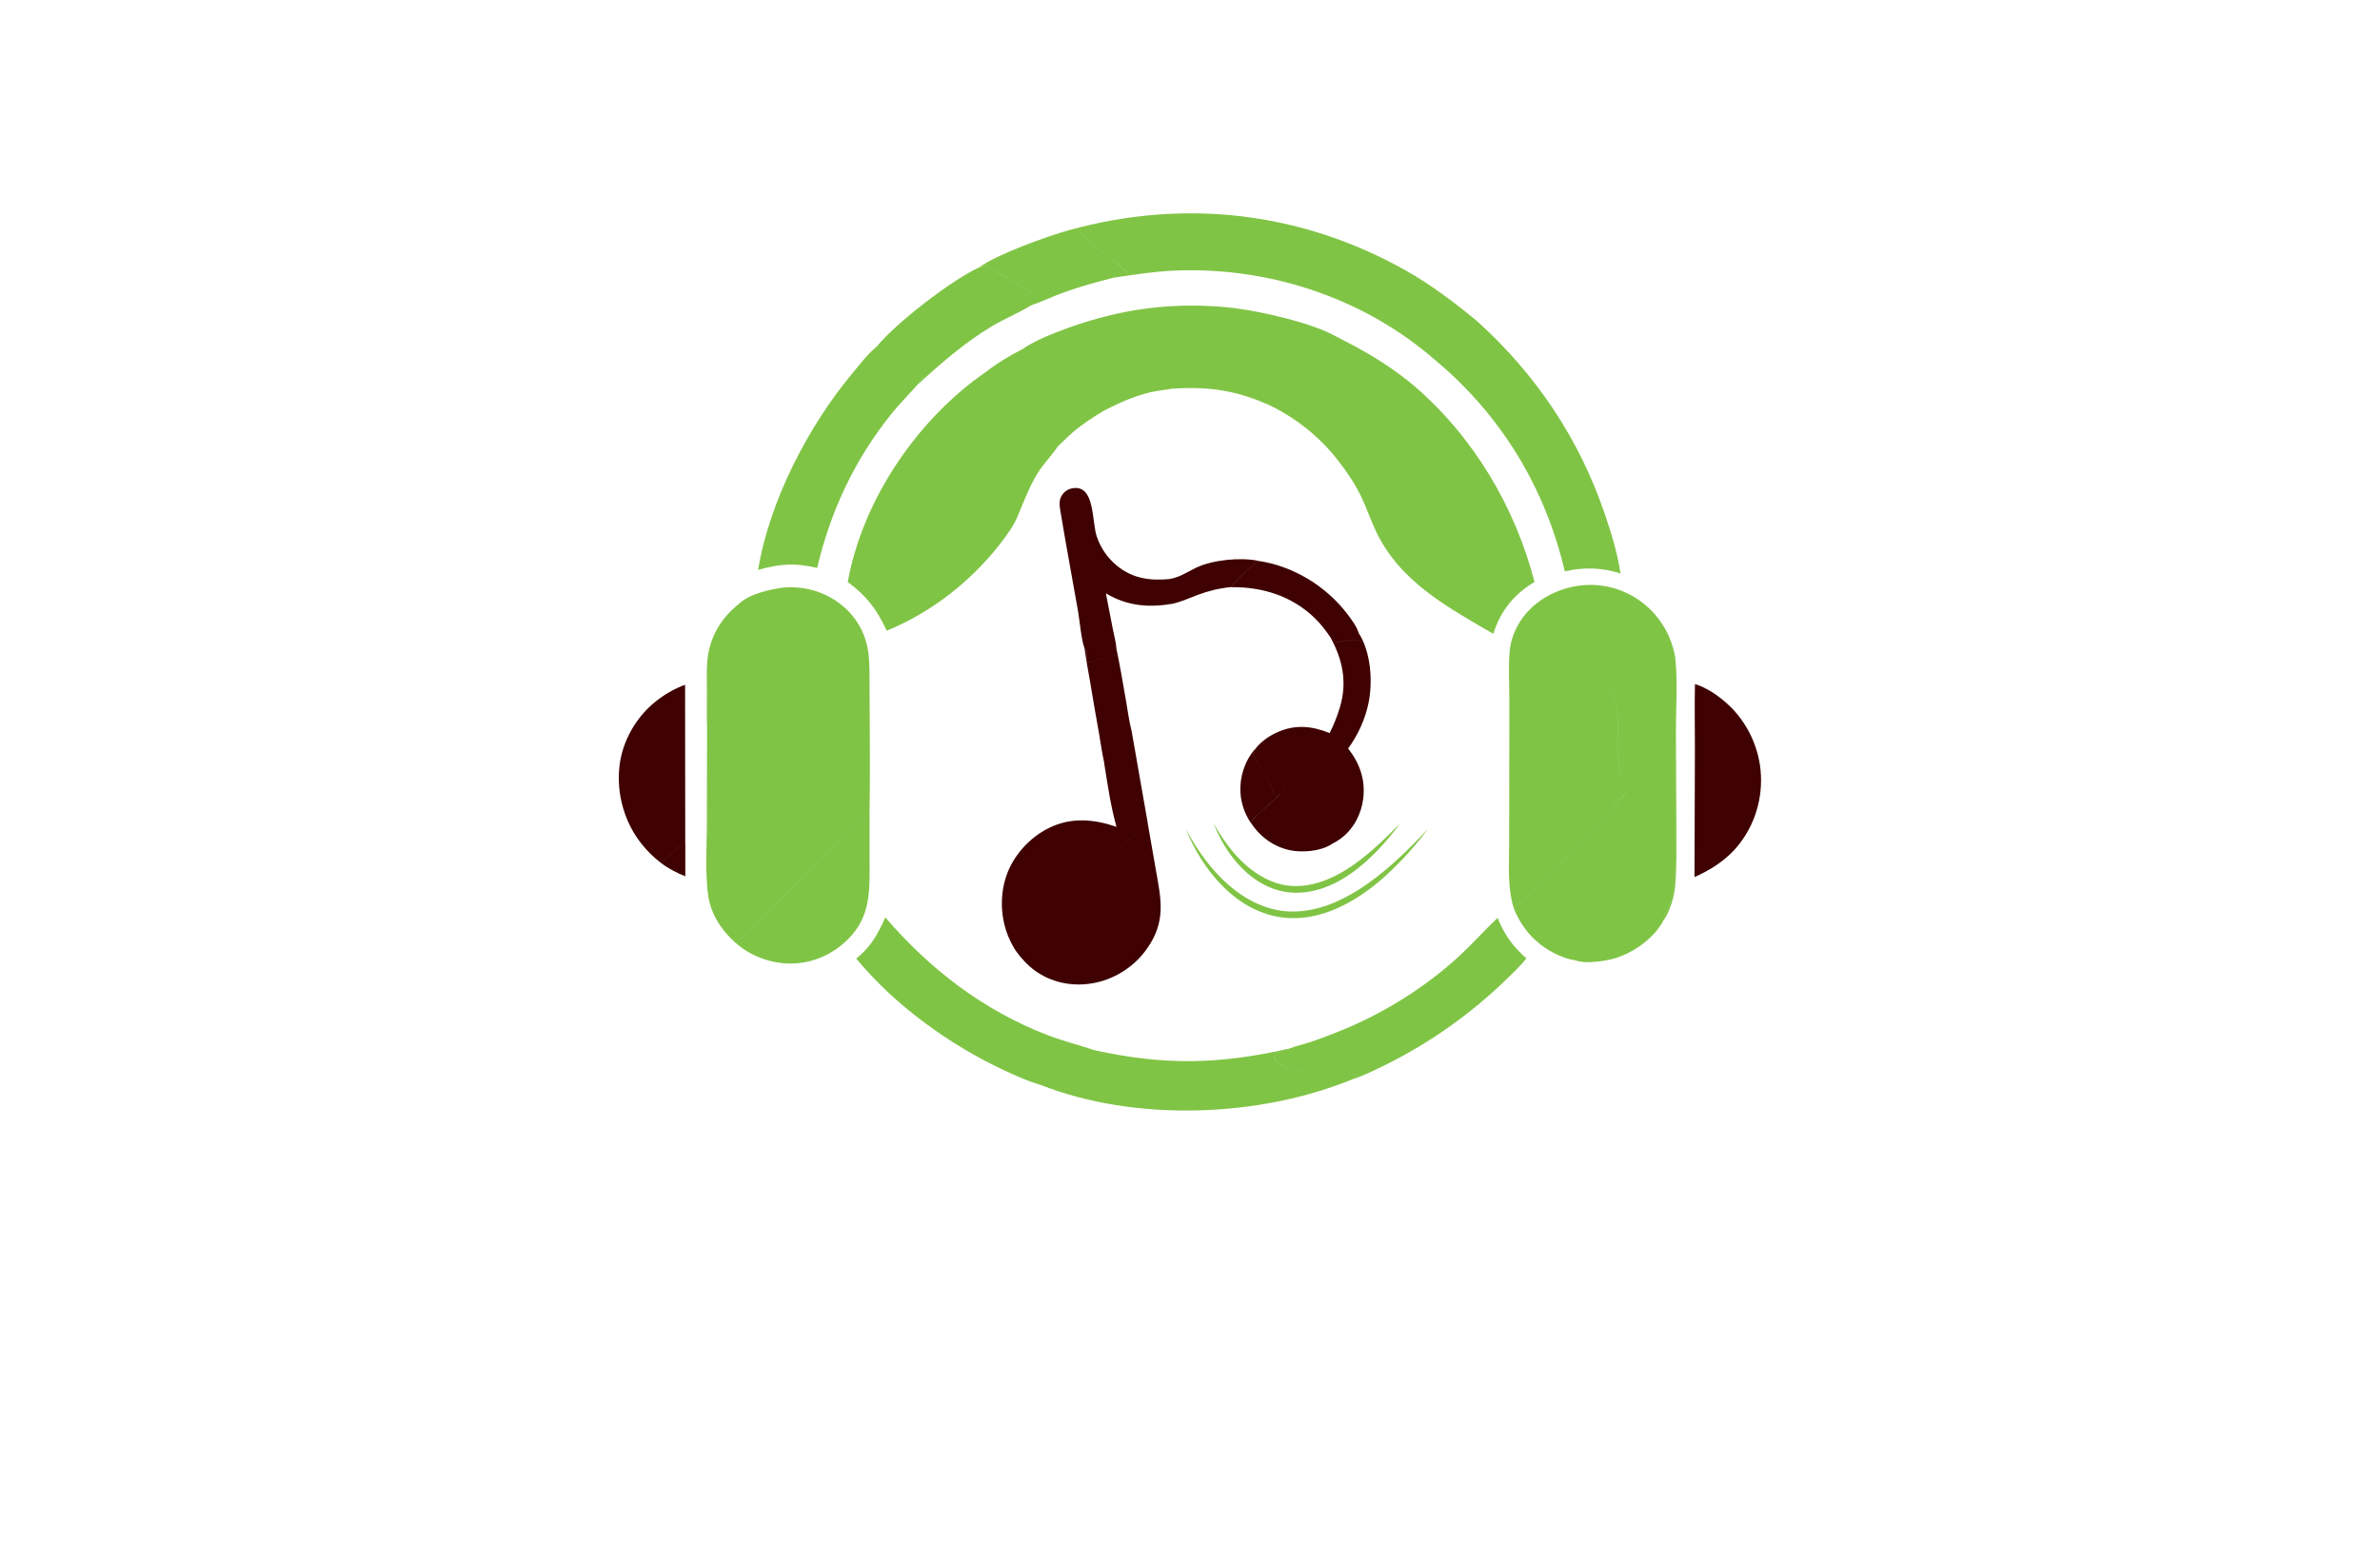 <?xml version="1.0" encoding="utf-8"?>
<!-- Generator: Adobe Illustrator 27.8.1, SVG Export Plug-In . SVG Version: 6.00 Build 0)  -->
<svg version="1.1" id="Layer_1" xmlns="http://www.w3.org/2000/svg" xmlns:xlink="http://www.w3.org/1999/xlink" x="0px" y="0px"
	 viewBox="0 0 350 230" style="enable-background:new 0 0 350 230;" xml:space="preserve">
<style type="text/css">
	.st0{fill:#FFFFC5;}
	.st1{fill:#D2FFF1;}
	.st2{fill:#E7FFCF;}
	.st3{fill:#EBFFFF;}
	.st4{fill:#FCE9FF;}
	.st5{fill:#F0FBFF;}
	.st6{fill:#FEFFE9;}
	.st7{fill:#F3FFEE;}
	.st8{fill:#FFFCEE;}
	.st9{fill:#FFFFEE;}
	.st10{fill:#EEFFF1;}
	.st11{fill:#2F2F3F;}
	.st12{fill:#02028C;}
	.st13{fill:#F5F5F5;}
	.st14{fill:#023C44;}
	.st15{fill:#022231;}
	.st16{fill:#FFFFFF;}
	.st17{fill:#53C2BB;}
	.st18{fill:#FF680D;}
	.st19{fill:#00EDFF;}
	.st20{fill:#213000;}
	.st21{fill:#FFB034;}
	.st22{fill:#00556A;}
	.st23{fill:#380C00;}
	.st24{fill:#00556A;stroke:#FFFFFF;stroke-width:0.5;stroke-miterlimit:10;}
	.st25{fill:#D40B00;}
	.st26{fill:#494949;}
	.st27{fill:#259AAB;}
	.st28{fill:#3DAEB7;}
	.st29{fill:#065652;}
	.st30{fill:#A8C6E9;}
	.st31{fill:#3F0101;}
	.st32{fill:#80C445;}
	.st33{fill:#F4D4AE;}
	.st34{fill:#E95454;}
	.st35{fill:#760689;}
	.st36{fill:#DEBFFF;}
	.st37{fill:url(#SVGID_1_);}
	.st38{fill:url(#SVGID_00000087373146941367716190000011908029469127564187_);}
	.st39{fill:url(#_x3C_Compound_Path_x3E__Music_Icon_00000105391654241490831430000018390574439451124918_);}
	.st40{opacity:0.3;fill:url(#_x3C_Compound_Path_x3E__Music_Shades_00000166642493315077587780000015674737532713670303_);}
	.st41{opacity:0.8;fill:#FFFFFF;}
	.st42{fill:#293767;}
	.st43{fill:#F5F5F6;}
	.st44{fill:#021284;}
	.st45{fill:#751616;}
	.st46{fill:url(#SVGID_00000077316411345801717020000004842576294075583369_);}
	.st47{fill:#0000A2;}
	.st48{fill:#00833F;}
	.st49{fill:#6B1800;}
	.st50{fill:#7A0334;}
	.st51{fill:#002066;}
	.st52{fill:#5E5700;}
	.st53{fill:#350033;}
	.st54{fill:#875F74;}
	.st55{fill:#003035;}
	.st56{fill:#3659FF;}
	.st57{fill:#9B8F00;}
	.st58{fill:#4C1200;}
	.st59{fill:#016A72;}
	.st60{fill:#FF0000;}
	.st61{fill:#005C68;}
	.st62{fill:#4A0075;}
	.st63{fill:url(#SVGID_00000016069853454297570340000002417396398920407454_);}
	.st64{fill:#228DC9;}
	.st65{fill:#551700;}
	.st66{fill:#C10073;}
	.st67{fill:#00C2E0;}
	.st68{fill:#012F4C;}
	.st69{fill:#300018;}
	.st70{fill-rule:evenodd;clip-rule:evenodd;fill:#6D3C5B;}
	.st71{fill-rule:evenodd;clip-rule:evenodd;fill:#020242;}
	.st72{fill:#00E1FF;}
	.st73{fill:#680040;}
	.st74{fill:#8E8700;}
	.st75{fill:#220247;}
	.st76{fill:#0086FF;}
	.st77{fill:#7C4F00;}
	.st78{fill:#520000;}
	.st79{fill:url(#SVGID_00000016770211409044469500000009627314466888482229_);}
	.st80{fill:#04A8CB;}
	.st81{fill:#18618B;}
	.st82{fill:#958C00;}
	.st83{fill:#B0261C;}
	.st84{fill:#296262;}
	.st85{fill:#5C5E00;}
	.st86{fill:#55B1C8;}
	.st87{fill:#918C34;}
	.st88{fill:#590068;}
	.st89{fill:#F94351;}
	.st90{fill:#9B001A;}
	.st91{fill:#000066;}
	.st92{fill:#636568;}
	.st93{fill:#002544;}
	.st94{fill:#723300;}
	.st95{fill:url(#SVGID_00000003815562547082236340000009475387192689803442_);}
	.st96{fill:#F393BD;}
	.st97{fill:url(#SVGID_00000134941524331625513590000003246764950688117176_);}
	.st98{fill:#011354;}
	.st99{fill:#38011B;}
	.st100{fill-rule:evenodd;clip-rule:evenodd;fill:#2365A6;}
	.st101{fill:#351B01;}
	.st102{fill-rule:evenodd;clip-rule:evenodd;fill:#351B01;}
	.st103{fill:#008294;}
	.st104{fill:#02484C;}
	.st105{fill:none;stroke:#02484C;stroke-width:4;stroke-miterlimit:10;}
	.st106{fill:#8E0073;}
	.st107{fill:#013147;}
	.st108{fill:#CD11A1;}
	.st109{fill:#750000;}
	.st110{fill:#020242;}
	.st111{fill:#FFB000;}
	.st112{fill:#340038;}
	.st113{fill:#54004C;}
	.st114{fill:#020202;}
	.st115{fill:url(#SVGID_00000007388602227122201640000016727956794574794669_);}
	.st116{fill:#490000;}
	.st117{fill:#9B001E;}
	.st118{fill:#3A0603;}
	.st119{fill:#31E7FF;}
	.st120{fill:#F5F5F5;stroke:#404040;stroke-width:2;stroke-miterlimit:10;}
	.st121{fill:#49BDC9;}
	.st122{fill:none;stroke:#FFFFFF;stroke-miterlimit:10;}
</style>
<g>
	<path class="st31" d="M96.42,103.17c1.3-1.04,2.77-1.89,4.33-2.46l0,1.8c-0.35,0.5-0.81,0.6-1.39,0.71
		c-0.8,0.14-2.03,0.38-2.81,0.17L96.42,103.17z M97.19,126.9c1.2-0.96,2.26-2.12,3.59-2.92l0,4.9
		C99.51,128.36,98.28,127.75,97.19,126.9z M96.42,103.17l0.13,0.22c0.78,0.21,2.01-0.03,2.81-0.17c0.58-0.1,1.04-0.21,1.39-0.71
		l0.02,21.47c-1.33,0.8-2.39,1.96-3.59,2.92c-1.01-0.78-1.91-1.66-2.72-2.65c-2.61-3.2-3.81-7.41-3.37-11.51
		C91.5,109.03,93.51,105.49,96.42,103.17z M249.26,100.6c1.77,0.56,3.43,1.7,4.78,2.93c2.93,2.66,4.74,6.53,4.92,10.49
		c0.19,4.06-1.2,8.01-3.94,11.01c-1.68,1.77-3.61,2.98-5.83,3.96l0.06-18.92C249.26,106.92,249.18,103.75,249.26,100.6z
		 M159.48,95.32c0.03,0.05,0.06,0.09,0.09,0.14c0.43,0.68,0.27,1.2,0.21,1.94l-0.03-0.05c0.65,0.2,1.87-0.42,2.53-0.61
		c-0.04,0.04-0.08,0.09-0.12,0.13c-0.46,0.47-2.07,0.52-2.04,1.25c0.03,0.71,0.53,1.4,0.18,2.09
		C160.01,98.58,159.71,96.95,159.48,95.32z M184.58,110.15c-0.01,0.05-0.01,0.1-0.02,0.15c-0.03,0.22-0.26,0.47-0.28,0.62
		c-0.01,0.15,0.6,1.16,0.7,1.35c0.55,1.05,1.27,2.02,1.8,3.07c0.27,0.53,0.4,1.2,0.69,1.69c0.03,0.05,0.07,0.08,0.1,0.12
		c0.23-0.21,0.33-0.38,0.64-0.42c-1.21,1.5-3.29,2.84-4.32,4.22c-0.85-1.31-1.38-2.81-1.47-4.37
		C182.28,114.29,183.05,111.88,184.58,110.15z M171.92,85.17c1.59-0.25,2.6-1.02,4.01-1.69c2.44-1.15,6.49-1.54,9.1-1
		c-1.3,1.13-2.97,2.46-3.96,3.86c-1.73,0.17-3.33,0.55-4.96,1.16c-1.15,0.43-2.28,0.96-3.47,1.24
		C172.3,87.61,172.14,86.36,171.92,85.17z M164.19,95.47c0.54,2.54,0.97,5.1,1.41,7.66c0.25,1.46,0.45,2.98,0.82,4.41
		c-1.45,1.33-2.57,3.1-4.1,4.32c-0.28-1.26-0.45-2.56-0.67-3.83c-0.46-2.61-0.93-5.21-1.35-7.83c0.35-0.69-0.15-1.38-0.18-2.09
		c-0.03-0.73,1.58-0.77,2.04-1.25c0.04-0.04,0.08-0.09,0.12-0.13c0.42-0.3,1-0.35,1.45-0.59C164.08,95.96,164.09,95.82,164.19,95.47
		z M185.03,82.49c5.12,0.73,10.04,3.74,13.14,7.86c0.56,0.74,1.38,1.82,1.62,2.72c0,0.04-0.01,0.09-0.01,0.13
		c0.01,0.4,0.53,1.03,0.34,1.39c-0.31-0.36-0.73-0.44-1.2-0.48c-0.64-0.06-2.44,0.58-2.8,0.09c-0.04-0.05-0.06-0.11-0.09-0.16
		c-0.12-0.19-0.2-0.24-0.4-0.34c-0.68-1-1.41-1.94-2.28-2.79c-3.32-3.24-7.72-4.62-12.28-4.55
		C182.07,84.95,183.73,83.62,185.03,82.49z M190.61,114.45c0.44-0.16,0.67-0.4,0.99-0.73c0.62,2.78,2.04,5.3,3.54,7.7
		c0.32,0.52,1.11,1.21,1.23,1.77c0.04,0.19,0.01,0.3-0.09,0.46c-0.12,0.18-0.24,0.31-0.39,0.45c-0.04,0.03-0.09,0.06-0.13,0.09
		c-1.58,1.02-4.32,1.24-6.12,0.84c-2.41-0.53-4.41-2.03-5.73-4.08c1.03-1.39,3.11-2.72,4.32-4.22
		C189.04,116.01,189.82,115.22,190.61,114.45z M190.61,114.45c1.1-1.41,4.58-4.57,6.12-5.64l0.12,0.08c0.53,0.36,0.95,0.74,1.4,1.19
		c1.7,2.16,2.56,4.56,2.23,7.34c-0.26,2.22-1.37,4.41-3.16,5.79c-0.45,0.35-0.92,0.66-1.44,0.89c0.15-0.15,0.27-0.28,0.39-0.45
		c0.1-0.16,0.14-0.26,0.09-0.46c-0.12-0.56-0.9-1.25-1.23-1.77c-1.5-2.4-2.92-4.92-3.54-7.7
		C191.28,114.06,191.05,114.3,190.61,114.45z M199.79,93.07c1.82,2.81,2.12,7.18,1.45,10.39c-0.5,2.37-1.56,4.67-2.99,6.63
		c-0.45-0.45-0.87-0.84-1.4-1.19l-0.12-0.08c-1.54,1.06-5.03,4.23-6.12,5.64c-0.79,0.77-1.57,1.55-2.39,2.28
		c-0.31,0.04-0.41,0.22-0.64,0.42c-0.03-0.04-0.07-0.08-0.1-0.12c-0.29-0.49-0.42-1.17-0.69-1.69c-0.53-1.05-1.25-2.02-1.8-3.07
		c-0.1-0.19-0.71-1.21-0.7-1.35c0.02-0.15,0.24-0.4,0.28-0.62c0.01-0.05,0.01-0.1,0.02-0.15c0.83-1.09,2.09-1.97,3.35-2.51
		c2.62-1.13,5.02-0.88,7.6,0.17c0.6-1.2,1.13-2.53,1.51-3.81c1.1-3.69,0.4-7-1.41-10.3c0.19,0.1,0.28,0.15,0.4,0.34
		c0.03,0.05,0.05,0.11,0.09,0.16c0.36,0.49,2.17-0.15,2.8-0.09c0.47,0.05,0.89,0.12,1.2,0.48c0.18-0.36-0.34-0.98-0.34-1.39
		C199.77,93.16,199.78,93.11,199.79,93.07z M159.48,95.32c-0.47-1.23-0.69-3.96-0.94-5.4c-0.87-4.96-1.8-9.91-2.62-14.88
		c-0.14-0.86-0.21-1.61,0.35-2.35c0.42-0.55,1.01-0.85,1.68-0.91c3.07-0.3,2.62,4.96,3.32,7.07c0.56,1.7,1.57,3.17,2.95,4.32
		c2.27,1.89,4.83,2.26,7.7,2c0.22,1.18,0.38,2.43,0.72,3.59c-3.59,0.64-6.83,0.42-10.01-1.5l1.05,5.41c0.18,0.9,0.46,1.89,0.51,2.8
		c-0.09,0.35-0.1,0.49-0.45,0.67c-0.45,0.24-1.04,0.3-1.45,0.59c-0.65,0.19-1.88,0.81-2.53,0.61l0.03,0.05
		c0.07-0.74,0.23-1.26-0.21-1.94C159.54,95.41,159.51,95.36,159.48,95.32z M166.42,107.54l2.37,13.52c-1.98,1.5-3.67,3.51-5.45,5.24
		c-4.66,4.5-9.23,9.1-13.96,13.53c-0.26-0.39-0.48-0.8-0.7-1.22c-1.5-2.96-1.77-6.6-0.7-9.76c1.02-3.02,3.41-5.66,6.26-7.07
		c3.26-1.62,6.6-1.32,9.95-0.18c-0.89-3.16-1.35-6.51-1.87-9.74C163.84,110.64,164.97,108.88,166.42,107.54z M168.78,121.07
		l1.19,6.81c0.8,4.5,1.53,7.66-1.33,11.69c-1.89,2.67-4.85,4.54-8.09,5.06c-2.94,0.48-5.93-0.13-8.35-1.88
		c-1.1-0.8-2.03-1.81-2.82-2.92c4.72-4.44,9.29-9.03,13.96-13.53C165.12,124.58,166.81,122.57,168.78,121.07z"/>
	<path class="st32" d="M245.47,93.69c0.46,1.1,0.82,2.22,0.93,3.42c0.33,3.41,0.02,7.76,0.06,11.3l0.07,13.62
		c-0.01,2.66,0.05,5.38-0.16,8.03c-0.1,1.26-0.38,2.49-0.86,3.66c-0.22,0.54-0.49,1.13-0.84,1.6c-0.04-0.56,0.84-2.06,1.04-2.79
		c0.35-1.27,0.47-2.54,0.56-3.85c0.11-1.67,0.03-3.35,0.03-5.02l-0.01-8.23c0-1.47-0.16-3.11,0.04-4.56
		c0.03-0.21,0.06-0.35,0.01-0.56l-0.21-0.02c-1.28,0.98-2.4,2.31-3.55,3.44c-1.87,1.82-3.8,3.58-5.66,5.41
		c-0.01-0.42,1.78-1.99,2.14-2.45c-1.06-2.69-1.15-5.77-1.16-8.64c0-0.84,0.07-1.71,0.01-2.55c-0.09-1.23-0.6-2.39-0.57-3.65
		c-1.16,0.92-2.02,2.18-3.33,2.92c0.81-1.05,2.06-2.03,3.02-2.95C239.83,99.09,242.69,96.43,245.47,93.69z M108.24,138.71
		c1.99-1.96,19.07-18.82,19.64-19.03l0,6.8c0,4.4,0.23,8.27-3.17,11.65c-2.33,2.32-5.3,3.59-8.58,3.58
		C113.34,141.69,110.32,140.58,108.24,138.71z M237.33,101.84c-0.03,1.25,0.48,2.42,0.57,3.65c0.06,0.84-0.02,1.71-0.01,2.55
		c0.01,2.87,0.1,5.95,1.16,8.64c-0.36,0.47-2.14,2.03-2.14,2.45c-1.33,1.69-3.15,3.23-4.66,4.79c-0.41,0.43-1.02,0.93-1.3,1.44
		c-1.01,1-7.68,7.91-8.33,8.23c-0.93-2.99-0.7-6.11-0.69-9.2l0.02-7.67c1.46-1.01,2.76-2.7,4-3.97c2.63-2.69,5.29-5.43,8.05-7.99
		C235.31,104.03,236.17,102.76,237.33,101.84z M221.95,116.73l0.01-13.95c0-2.31-0.16-4.72,0.05-7.01c0.08-0.85,0.27-1.68,0.58-2.47
		c1.1-2.85,3.3-4.95,6.08-6.17c3.1-1.36,6.61-1.49,9.77-0.25c3.18,1.25,5.66,3.69,7.04,6.81c-2.78,2.74-5.64,5.4-8.45,8.12
		c-0.96,0.93-2.21,1.91-3.02,2.95c-2.77,2.55-5.42,5.29-8.05,7.99C224.7,114.03,223.41,115.72,221.95,116.73z M236.91,119.14
		c1.87-1.83,3.79-3.59,5.66-5.41c1.16-1.13,2.28-2.46,3.55-3.44l0.21,0.02c0.05,0.21,0.02,0.35-0.01,0.56
		c-0.2,1.45-0.04,3.09-0.04,4.56l0.01,8.23c0.01,1.67,0.09,3.36-0.03,5.02c-0.09,1.31-0.21,2.58-0.56,3.85
		c-0.2,0.73-1.08,2.23-1.04,2.79c-1.35,2.58-4.28,4.71-7.02,5.57c-1.45,0.46-4.56,0.93-5.98,0.34c-0.82-0.11-1.6-0.37-2.36-0.7
		c-3.16-1.37-5.41-3.76-6.68-6.93c0.66-0.33,7.32-7.23,8.33-8.23c0.28-0.51,0.89-1.01,1.3-1.44
		C233.76,122.37,235.58,120.83,236.91,119.14z M230.96,125.36l0.07,0.18c-0.75,0.9-1.66,1.68-2.48,2.51
		c0.15,0.39,0.28,0.78,0.35,1.2c0.23,1.39,0.25,2.82,0.39,4.22c0.15,1.52,0.43,3.08,0.46,4.6c0.01,0.54,0.03,1.35-0.21,1.83
		c-0.07,0.14-0.16,0.25-0.26,0.37c0.75,0.39,1.66,0.64,2.49,0.84l-0.11,0.12c-0.82-0.11-1.6-0.37-2.36-0.7
		c-3.16-1.37-5.41-3.76-6.68-6.93C223.28,133.27,229.94,126.36,230.96,125.36z M107.17,120.49c5.46-5.15,10.84-10.37,16.16-15.66
		c0.5-0.49,4.28-4.35,4.54-4.4c0.02,6.41,0.12,12.84,0,19.25c-0.57,0.21-17.65,17.07-19.64,19.03c-0.24-0.21-0.48-0.43-0.71-0.66
		c-1.42-1.42-2.59-3.16-3.12-5.12c-0.8-2.94-0.46-8.29-0.45-11.48l0.03-14.6c0.24,1.15,0.12,2.51,0.12,3.69l-0.01,5.93
		c0,0.84-0.09,1.88,0.09,2.7c0,0.04,0.01,0.07,0.01,0.11c0.09,1.14-0.25,2.64,0.04,3.71c0.03-0.03,0.07-0.06,0.11-0.09
		c0.17-0.14,0.33-0.15,0.5-0.27C105.53,122.16,106.76,121.15,107.17,120.49z M115.07,86.43c3.12-0.32,6.26,0.58,8.71,2.56
		c2.29,1.85,3.66,4.43,3.96,7.35c0.14,1.34,0.13,2.73,0.14,4.08c-0.26,0.06-4.05,3.91-4.54,4.4c-5.32,5.29-10.71,10.51-16.16,15.66
		c-0.41,0.66-1.65,1.67-2.32,2.13c-0.17,0.11-0.33,0.13-0.5,0.27c-0.04,0.03-0.07,0.06-0.11,0.09c-0.29-1.07,0.04-2.57-0.04-3.71
		c0-0.04-0.01-0.07-0.01-0.11c-0.18-0.81-0.09-1.86-0.09-2.7l0.01-5.93c0-1.17,0.12-2.54-0.12-3.69c-0.06-1.7-0.02-3.43-0.02-5.14
		c0-1.65-0.09-3.36,0.11-5.01c0.38-3.16,2.07-5.9,4.55-7.84C110.1,87.38,113.1,86.71,115.07,86.43z M108.64,88.86
		c1.46-1.48,4.46-2.15,6.43-2.43l0.47,0.11c-0.48,0.25-1.23,0.14-1.78,0.28c-0.85,1-3.51,4.4-3.46,5.51
		c0.01,0.11,0.02,0.14,0.04,0.25c0.17,0.92-0.36,1.7-0.43,2.59c-0.07,0.94,0.07,1.91,0.01,2.86c-0.06,0.87-0.42,1.69-0.48,2.55
		c-0.09,1.09,0.06,2.2-0.02,3.3c-0.1,1.48-0.4,2.94-0.54,4.42c-0.25,2.57-0.38,5.23-0.8,7.78c-0.16,0.97-0.42,2.13-0.72,3.07
		c-0.11,0.33-0.29,0.67-0.33,1.02c-0.02,0.16,0.05,0.19,0.14,0.32c-0.41,0.66-1.65,1.67-2.32,2.13c-0.17,0.11-0.33,0.13-0.5,0.27
		c-0.04,0.03-0.07,0.06-0.11,0.09c-0.29-1.07,0.04-2.57-0.04-3.71c0-0.04-0.01-0.07-0.01-0.11c-0.18-0.81-0.09-1.86-0.09-2.7
		l0.01-5.93c0-1.17,0.12-2.54-0.12-3.69c-0.06-1.7-0.02-3.43-0.02-5.14c0-1.65-0.09-3.36,0.11-5.01
		C104.46,93.54,106.16,90.81,108.64,88.86z M108.64,88.86c-0.2,0.82-1.34,1.19-1.74,1.96l0.04,0.06l0.34-0.23l0.15,0.03l0.02,0.21
		c-0.26,0.23-0.42,0.01-0.56,0.35c0.2,0.35,0.36,0.5,0.24,0.92c-0.3,1.05-0.84,2.03-1.07,3.11c-0.48,2.19-0.37,4.37-0.47,6.59
		c-0.09,1.87-0.26,3.74-0.3,5.61l-0.14,0.02l0.14,0l-0.12,0.07c-0.2-0.78-0.45-5.23-0.42-6.22c0.04-1.37-0.36-3.08,0.01-4.38
		c-0.22-0.62,0.1-0.89,0.15-1.5c0.07-0.87,1.33-2.6,0.98-3.28l-0.14,0.31l-0.13-0.02l0.07,0.12c-0.52,1.05-1.13,2.27-1.34,3.43
		c-0.36,2.03-0.15,4.35-0.14,6.42l0.01,10.82c0,1.96,0.09,3.97-0.04,5.93c-0.18-0.81-0.09-1.86-0.09-2.7l0.01-5.93
		c0-1.17,0.12-2.54-0.12-3.69c-0.06-1.7-0.02-3.43-0.02-5.14c0-1.65-0.09-3.36,0.11-5.01C104.46,93.54,106.16,90.81,108.64,88.86z
		 M157.19,33.86c0.33,0.15,0.47,0.09,0.81-0.04c0.2,0.05,0.33,0.09,0.49,0.23c0.71,0.56,1.35,1.21,2.07,1.77
		c1.17,0.92,2.38,1.74,3.52,2.71c0.64,0.55,1.22,1.16,1.87,1.71c-0.69,0.22-1.45,0.2-2.12,0.46l0,0.13
		c-2.53,0.64-5.03,1.31-7.48,2.21c-1.62,0.59-3.2,1.36-4.83,1.91c0.17-0.23,0.27-0.31,0.54-0.42c0.19-0.07,0.33-0.13,0.5-0.26
		l-0.01-0.22c-1.07-1.61-4.76-3.26-6.39-4.35c-0.36-0.24-0.62-0.65-1.02-0.8c-0.27,0.15-0.61,0.38-0.92,0.38
		c-0.05,0-0.1,0-0.15-0.01C146.72,37.37,153.92,34.77,157.19,33.86z M220.23,134.99c1.01,2.49,2.23,4.19,4.24,5.96
		c-0.88,1.13-1.98,2.15-3.01,3.15c-5.18,5.01-11.08,9.2-17.53,12.42c-1.59,0.79-3.25,1.62-4.94,2.18c0.01-0.02,0.02-0.03,0.04-0.05
		c0.13-0.15,0.26-0.28,0.38-0.45l-0.06-0.24l-0.17,0.05l0-0.07c-2.61,0.05-9.12,0.13-11.06-1.49c-0.4-0.33-0.67-0.54-0.72-1.08
		c0.47-0.94,1.38-0.49,2.05-1.04c0.04-0.03,0.08-0.07,0.12-0.1l0.15-0.06c0.91-0.35,1.89-0.56,2.82-0.86
		c1.62-0.53,3.22-1.15,4.79-1.79c6.24-2.54,12.34-6.37,17.29-10.93C216.56,138.79,218.31,136.81,220.23,134.99z M198.49,50.53
		c3.15,1.61,6.8,3.93,9.47,6.22c-1.89,1.69-3.68,3.52-5.5,5.3c-1.89,1.86-3.88,3.75-5.6,5.78c-2.2-2.87-5.01-5.33-8.13-7.15
		c0.57-0.77,1.35-1.46,2.02-2.16c1.45-1.53,2.92-3.04,4.41-4.54C196.28,52.86,197.5,51.76,198.49,50.53z M144.08,39.29
		c0.05,0,0.1,0.01,0.15,0.01c0.32,0,0.65-0.24,0.92-0.38c0.4,0.15,0.66,0.56,1.02,0.8c1.63,1.09,5.33,2.74,6.39,4.35l0.01,0.22
		c-0.17,0.13-0.31,0.19-0.5,0.26c-0.27,0.1-0.37,0.19-0.54,0.42l-0.14,0.09c-1.73,1.03-3.64,1.81-5.4,2.85
		c-4.01,2.38-7.51,5.43-10.94,8.56c0.05-0.45,0.5-0.75,0.81-1.05c-0.66-1.57-5.09-3.8-5.27-4.83c-0.03-0.18-0.06-0.3-0.15-0.47
		c-0.64-0.09-0.88,0.67-1.42,0.89c-0.05,0.02-0.11,0.04-0.16,0.06C131.55,47.64,140.12,41.04,144.08,39.29z M181.58,45.32
		c4.11,0.53,11.33,2.15,14.9,4.16l2.01,1.05c-0.99,1.23-2.21,2.33-3.33,3.45c-1.49,1.49-2.95,3.01-4.41,4.54
		c-0.66,0.7-1.44,1.39-2.02,2.16c-0.69-0.42-1.41-0.77-2.13-1.13c-4.89-2.17-8.92-2.74-14.27-2.38c1.64-1.9,10.68-10.14,11.05-11.37
		c-0.49-0.28-1.19-0.02-1.69-0.38C181.66,45.39,181.62,45.35,181.58,45.32z M196.48,49.48l2.01,1.05c-0.99,1.23-2.21,2.33-3.33,3.45
		c-1.49,1.49-2.95,3.01-4.41,4.54c-0.66,0.7-1.44,1.39-2.02,2.16c-0.69-0.42-1.41-0.77-2.13-1.13c0.88-1.24,2.21-2.37,3.29-3.46
		C192.08,53.87,194.26,51.65,196.48,49.48z M160.95,154.45c10.3,2.27,18.35,2.1,28.6-0.22c-0.04,0.03-0.08,0.07-0.12,0.1
		c-0.67,0.55-1.58,0.09-2.05,1.04c0.05,0.54,0.33,0.74,0.72,1.08c1.94,1.62,8.45,1.54,11.06,1.49l0,0.07l0.17-0.05l0.06,0.24
		c-0.12,0.17-0.24,0.3-0.38,0.45c-0.01,0.02-0.02,0.03-0.04,0.05c-13.83,5.68-32.04,6.34-46.02,0.83c0.59-0.15,1.16,0.36,1.82,0.19
		c0.65-0.17,1.13-0.88,1.46-1.43c1.19-1.94,5.41-2,6.57-2.9c0.16-0.12,0.11-0.06,0.15-0.28c-0.51-0.16-1.52-0.24-1.91-0.56
		C161.02,154.52,160.99,154.49,160.95,154.45z M130.19,134.92c6.58,7.65,14.39,13.66,23.85,17.31c2.28,0.88,4.61,1.44,6.91,2.23
		c0.04,0.03,0.07,0.07,0.11,0.1c0.39,0.32,1.4,0.4,1.91,0.56c-0.04,0.22,0.01,0.15-0.15,0.28c-1.15,0.9-5.38,0.97-6.57,2.9
		c-0.34,0.55-0.81,1.26-1.46,1.43c-0.66,0.17-1.23-0.34-1.82-0.19c-1.76-0.5-3.57-1.33-5.23-2.1c-8.04-3.73-16.16-9.59-21.82-16.46
		C128.04,139.3,129.13,137.34,130.19,134.92z M128.87,51.03c0.05-0.02,0.11-0.04,0.16-0.06c0.54-0.22,0.78-0.98,1.42-0.89
		c0.08,0.17,0.11,0.29,0.15,0.47c0.18,1.03,4.61,3.26,5.27,4.83c-0.31,0.3-0.76,0.6-0.81,1.05c-1.33,1.51-2.75,2.92-4.01,4.49
		c-5.39,6.72-8.91,14.25-10.88,22.61c-3.28-0.78-5.46-0.62-8.68,0.28c1.64-10.13,7.46-21.32,14.04-29.12
		C126.55,53.47,127.62,52.05,128.87,51.03z M217.16,47.18c8.73,7.86,15.09,17.36,18.87,28.5c0.95,2.79,1.85,5.74,2.28,8.66
		c-2.7-0.88-5.43-0.95-8.19-0.31c-2.86-12.16-9.19-22.71-18.75-30.81C213.24,51.17,215.38,49.3,217.16,47.18z M150.43,51.32
		c0.02-0.02,0.03-0.03,0.05-0.05c1.77-1.22,4.42-2.25,6.44-2.99c8.21-2.97,15.96-3.95,24.66-2.97c0.04,0.03,0.08,0.07,0.12,0.1
		c0.5,0.35,1.2,0.09,1.69,0.38c-0.37,1.23-9.41,9.47-11.05,11.37c-1.05,0.2-2.13,0.29-3.16,0.53c-2.41,0.56-4.72,1.62-6.9,2.74
		c-1.57,0.95-3.09,1.93-4.49,3.13c-0.76,0.65-1.45,1.4-2.2,2.05c0.15-0.62,0.7-1,1.15-1.41c-0.19-0.4-0.37-0.85-0.67-1.18
		c-1.14-1.29-4.81-3.8-6.42-4.71c-1.06-0.6-2.33-1.14-3.25-1.95c-0.25-0.22-0.36-0.48-0.49-0.79c-0.12-0.29-0.23-0.54-0.39-0.8
		l-0.52-0.07C146.63,53.42,148.58,52.23,150.43,51.32z M150.43,51.32l0.01,0.15c-0.93,0.57-3.09,1.55-3.64,2.39
		c0.25,0.89,0.86,1.94,1.67,2.4c0.8,0.45,1.66,0.78,2.45,1.25c1.44,0.85,6.42,4.26,6.96,5.66c0.51-0.24,1-0.77,1.47-1.1
		c0.92-0.65,1.87-1.25,2.85-1.81l0.07,0.18c-1.57,0.95-3.09,1.93-4.49,3.13c-0.76,0.65-1.45,1.4-2.2,2.05c0.15-0.62,0.7-1,1.15-1.41
		c-0.19-0.4-0.37-0.85-0.67-1.18c-1.14-1.29-4.81-3.8-6.42-4.71c-1.06-0.6-2.33-1.14-3.25-1.95c-0.25-0.22-0.36-0.48-0.49-0.79
		c-0.12-0.29-0.23-0.54-0.39-0.8l-0.52-0.07C146.63,53.42,148.58,52.23,150.43,51.32z M157.19,33.86
		c17.01-4.71,34.23-2.72,49.63,5.97c3.61,2.04,7.15,4.71,10.34,7.35c-1.78,2.12-3.91,3.99-5.79,6.04c-1.1-0.96-2.23-1.88-3.4-2.75
		c-10.18-7.58-22.9-11.26-35.54-10.66c-2.92,0.14-5.71,0.59-8.59,1.02l0-0.13c0.66-0.26,1.43-0.24,2.12-0.46
		c-0.64-0.55-1.22-1.16-1.87-1.71c-1.13-0.96-2.35-1.79-3.52-2.71c-0.71-0.56-1.35-1.21-2.07-1.77c-0.17-0.13-0.29-0.18-0.49-0.23
		C157.66,33.95,157.53,34.01,157.19,33.86z M207.96,56.75c8.69,7.45,14.85,17.78,17.7,28.84c-3.01,1.82-5.01,4.24-6.05,7.63
		c-6.77-3.93-13.84-7.74-17.3-15.17c-0.73-1.56-1.29-3.2-2.02-4.76c-0.92-1.98-2.1-3.73-3.43-5.46c1.71-2.03,3.7-3.92,5.6-5.78
		C204.28,60.26,206.07,58.44,207.96,56.75z M124.67,85.61l0.06-0.31c2.23-11.97,10.28-23.74,20.27-30.61l0.52,0.07
		c0.16,0.27,0.28,0.51,0.39,0.8c0.13,0.31,0.24,0.56,0.49,0.79c0.91,0.81,2.19,1.35,3.25,1.95c1.61,0.92,5.28,3.42,6.42,4.71
		c0.29,0.33,0.48,0.78,0.67,1.18c-0.45,0.42-1.01,0.8-1.15,1.41c-0.43,0.77-1.99,2.49-2.63,3.43c-1.46,2.15-2.3,4.51-3.3,6.88
		c-0.64,1.52-1.66,2.88-2.67,4.18c-4.28,5.49-10.13,10.03-16.59,12.67C128.99,89.7,127.44,87.6,124.67,85.61z M178.47,121.07
		c1.81,4.76,5.68,9.53,11.03,10.17c6.85,0.7,12.68-5.09,16.42-10.17c-2.03,2.09-4.13,4.13-6.48,5.84
		c-3.36,2.47-7.71,4.34-11.86,2.92C183.47,128.42,180.52,124.77,178.47,121.07L178.47,121.07z M174.38,121.89
		c2.42,6.1,7.46,12.25,14.34,13.06c5.69,0.65,10.98-2.49,15.07-6.16c0.86-0.78,1.76-1.67,2.56-2.52c1.3-1.4,2.53-2.86,3.67-4.38
		c-2.77,2.94-5.64,5.78-8.92,8.09c-2.83,1.99-6.05,3.63-9.53,4C183.76,134.88,177.69,128.26,174.38,121.89L174.38,121.89z"/>
</g>
</svg>
